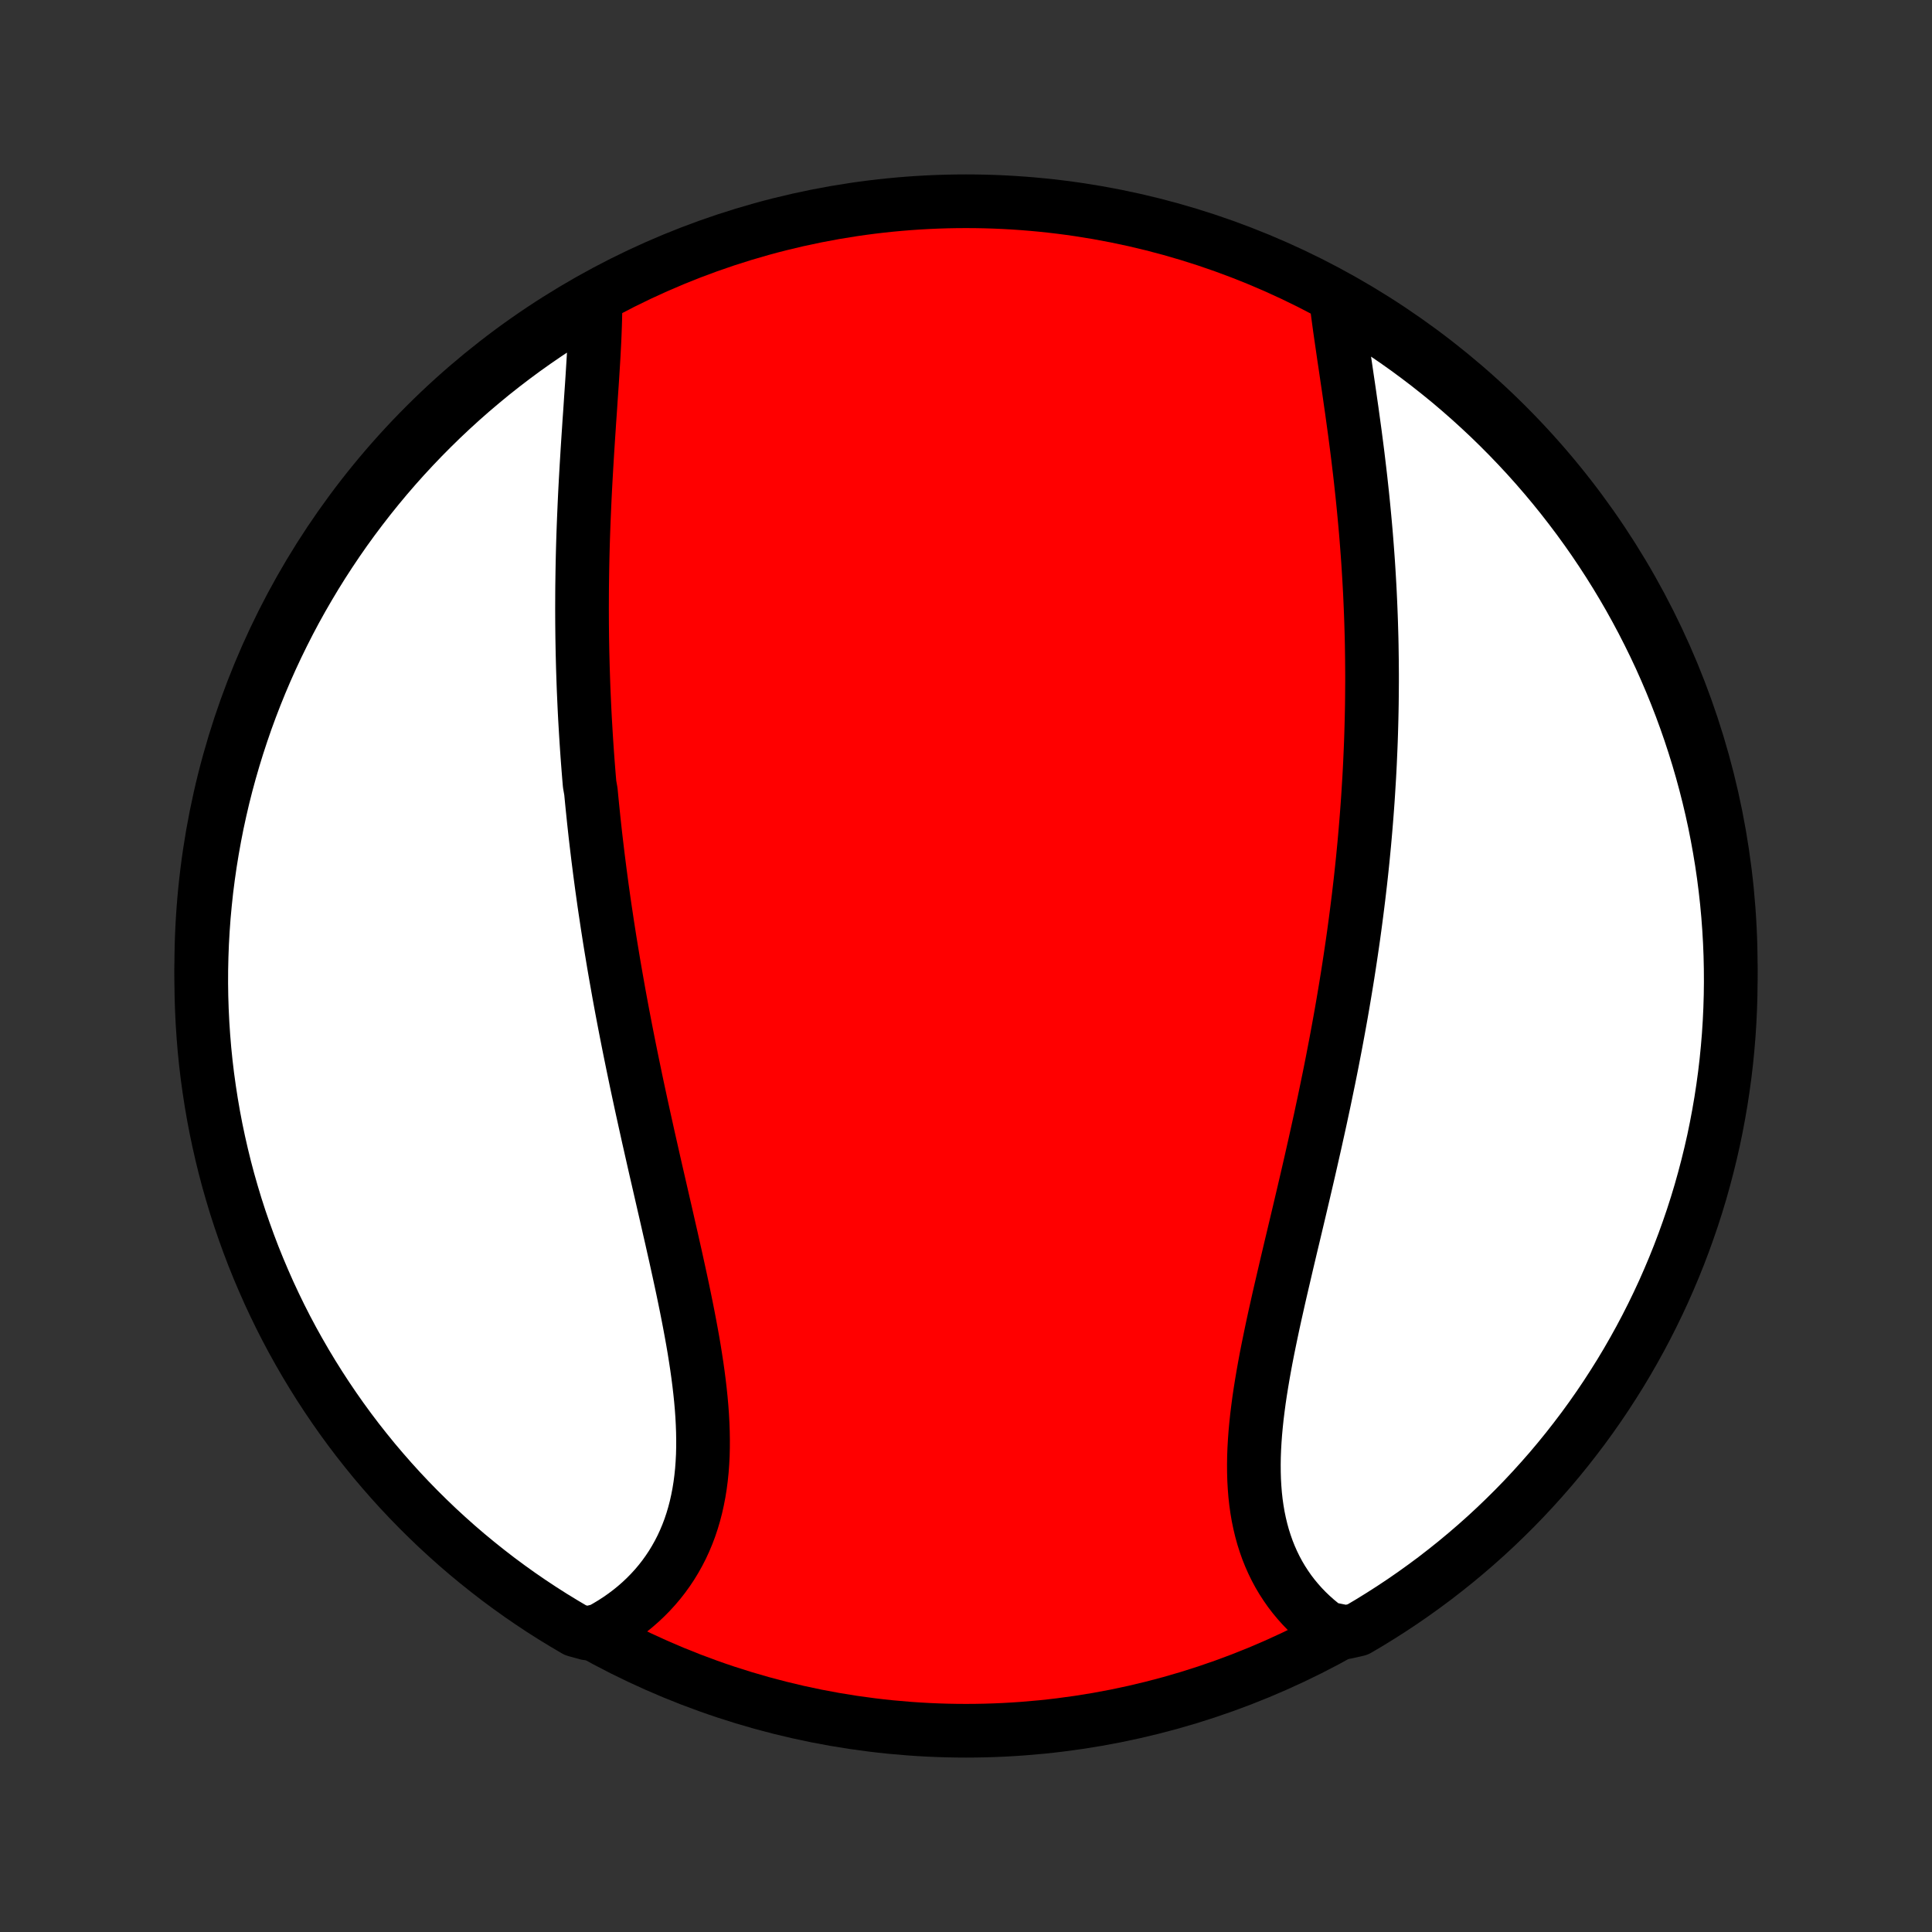 <?xml version="1.0" encoding="utf-8" standalone="no"?>
<!DOCTYPE svg PUBLIC "-//W3C//DTD SVG 1.1//EN"
  "http://www.w3.org/Graphics/SVG/1.1/DTD/svg11.dtd">
<!-- Created with matplotlib (http://matplotlib.org/) -->
<svg height="72pt" version="1.1" viewBox="0 0 72 72" width="72pt" xmlns="http://www.w3.org/2000/svg" xmlns:xlink="http://www.w3.org/1999/xlink">
 <rect x="0" y="0" width="72" height="72" fill="#333333" stroke="none"/>
 <defs>
  <style type="text/css">
*{stroke-linecap:butt;stroke-linejoin:round;}
  </style>
 </defs>
 <g id="figure_1">
  <g id="patch_1">
   <path d="
M0 72
L72 72
L72 0
L0 0
z
" style="fill:none;"/>
  </g>
  <g id="axes_1">
   <g id="PatchCollection_1">
    <defs>
     <path d="
M36 -7.5
C43.558 -7.5 50.808 -10.503 56.153 -15.848
C61.497 -21.192 64.5 -28.442 64.5 -36
C64.5 -43.558 61.497 -50.808 56.153 -56.153
C50.808 -61.497 43.558 -64.5 36 -64.5
C28.442 -64.5 21.192 -61.497 15.848 -56.153
C10.503 -50.808 7.5 -43.558 7.5 -36
C7.5 -28.442 10.503 -21.192 15.848 -15.848
C21.192 -10.503 28.442 -7.5 36 -7.5
z
" id="C0_0_a811fe30f3"/>
     <path d="
M22.189 -60.868
L22.19 -60.616
L22.188 -60.36
L22.183 -60.102
L22.175 -59.841
L22.165 -59.578
L22.154 -59.312
L22.14 -59.045
L22.126 -58.776
L22.11 -58.505
L22.093 -58.233
L22.076 -57.959
L22.058 -57.684
L22.039 -57.408
L22.02 -57.132
L22.002 -56.854
L21.983 -56.575
L21.963 -56.297
L21.945 -56.017
L21.926 -55.737
L21.908 -55.457
L21.89 -55.177
L21.873 -54.896
L21.856 -54.616
L21.84 -54.335
L21.824 -54.054
L21.809 -53.774
L21.795 -53.493
L21.782 -53.213
L21.77 -52.933
L21.758 -52.653
L21.747 -52.373
L21.737 -52.094
L21.728 -51.815
L21.72 -51.536
L21.713 -51.258
L21.707 -50.98
L21.702 -50.702
L21.698 -50.425
L21.694 -50.148
L21.692 -49.872
L21.691 -49.596
L21.69 -49.32
L21.691 -49.045
L21.692 -48.77
L21.695 -48.495
L21.698 -48.221
L21.703 -47.947
L21.708 -47.673
L21.715 -47.4
L21.722 -47.127
L21.731 -46.854
L21.74 -46.581
L21.75 -46.309
L21.762 -46.037
L21.774 -45.765
L21.787 -45.493
L21.801 -45.221
L21.817 -44.95
L21.833 -44.678
L21.85 -44.407
L21.868 -44.135
L21.887 -43.864
L21.907 -43.592
L21.928 -43.321
L21.95 -43.049
L21.973 -42.777
L22.021 -42.505
L22.047 -42.233
L22.074 -41.96
L22.102 -41.688
L22.13 -41.415
L22.16 -41.141
L22.19 -40.868
L22.222 -40.594
L22.255 -40.319
L22.288 -40.044
L22.323 -39.769
L22.358 -39.493
L22.395 -39.216
L22.432 -38.939
L22.471 -38.662
L22.51 -38.383
L22.551 -38.104
L22.593 -37.825
L22.635 -37.544
L22.679 -37.263
L22.723 -36.981
L22.769 -36.698
L22.816 -36.415
L22.863 -36.13
L22.912 -35.845
L22.962 -35.558
L23.013 -35.271
L23.064 -34.983
L23.117 -34.694
L23.171 -34.403
L23.226 -34.112
L23.282 -33.82
L23.339 -33.526
L23.397 -33.232
L23.456 -32.936
L23.516 -32.64
L23.577 -32.342
L23.639 -32.043
L23.701 -31.743
L23.765 -31.442
L23.83 -31.14
L23.895 -30.837
L23.962 -30.532
L24.029 -30.227
L24.097 -29.921
L24.165 -29.613
L24.235 -29.305
L24.305 -28.995
L24.375 -28.684
L24.446 -28.373
L24.518 -28.061
L24.59 -27.747
L24.662 -27.433
L24.734 -27.119
L24.807 -26.803
L24.879 -26.487
L24.951 -26.17
L25.024 -25.853
L25.095 -25.535
L25.167 -25.217
L25.237 -24.899
L25.307 -24.58
L25.376 -24.262
L25.444 -23.943
L25.51 -23.624
L25.575 -23.306
L25.638 -22.988
L25.699 -22.67
L25.758 -22.353
L25.815 -22.037
L25.869 -21.721
L25.919 -21.407
L25.967 -21.093
L26.011 -20.781
L26.051 -20.471
L26.087 -20.162
L26.119 -19.854
L26.146 -19.549
L26.168 -19.245
L26.184 -18.944
L26.195 -18.646
L26.2 -18.35
L26.199 -18.056
L26.192 -17.766
L26.177 -17.479
L26.156 -17.195
L26.127 -16.915
L26.091 -16.638
L26.047 -16.365
L25.995 -16.097
L25.936 -15.832
L25.868 -15.572
L25.792 -15.316
L25.708 -15.065
L25.615 -14.819
L25.514 -14.578
L25.405 -14.342
L25.287 -14.112
L25.161 -13.887
L25.027 -13.667
L24.885 -13.454
L24.735 -13.246
L24.577 -13.044
L24.411 -12.848
L24.238 -12.659
L24.058 -12.476
L23.87 -12.299
L23.676 -12.129
L23.475 -11.966
L23.267 -11.809
L23.053 -11.659
L22.833 -11.516
L22.607 -11.38
L22.376 -11.251
L21.874 -11.128
L21.444 -11.247
L21.019 -11.498
L20.598 -11.755
L20.182 -12.02
L19.77 -12.293
L19.364 -12.572
L18.963 -12.859
L18.566 -13.153
L18.176 -13.454
L17.79 -13.762
L17.41 -14.076
L17.036 -14.397
L16.668 -14.725
L16.305 -15.059
L15.949 -15.4
L15.598 -15.747
L15.254 -16.1
L14.916 -16.459
L14.585 -16.824
L14.26 -17.195
L13.941 -17.571
L13.63 -17.954
L13.325 -18.341
L13.027 -18.734
L12.736 -19.133
L12.453 -19.536
L12.176 -19.945
L11.907 -20.358
L11.645 -20.776
L11.39 -21.199
L11.143 -21.627
L10.903 -22.058
L10.671 -22.494
L10.447 -22.934
L10.231 -23.378
L10.022 -23.826
L9.822 -24.278
L9.629 -24.733
L9.444 -25.191
L9.268 -25.653
L9.1 -26.118
L8.939 -26.586
L8.787 -27.057
L8.644 -27.531
L8.508 -28.007
L8.381 -28.486
L8.263 -28.967
L8.153 -29.45
L8.051 -29.935
L7.958 -30.422
L7.874 -30.91
L7.798 -31.401
L7.73 -31.892
L7.671 -32.385
L7.621 -32.879
L7.58 -33.374
L7.547 -33.87
L7.523 -34.366
L7.507 -34.863
L7.5 -35.36
L7.502 -35.857
L7.513 -36.355
L7.532 -36.852
L7.56 -37.349
L7.596 -37.846
L7.642 -38.342
L7.695 -38.837
L7.758 -39.331
L7.829 -39.825
L7.909 -40.317
L7.997 -40.808
L8.093 -41.298
L8.199 -41.786
L8.312 -42.272
L8.434 -42.756
L8.565 -43.238
L8.704 -43.718
L8.851 -44.196
L9.007 -44.671
L9.17 -45.144
L9.342 -45.613
L9.522 -46.08
L9.71 -46.544
L9.906 -47.004
L10.11 -47.461
L10.322 -47.915
L10.542 -48.365
L10.769 -48.811
L11.004 -49.254
L11.247 -49.692
L11.498 -50.126
L11.755 -50.556
L12.02 -50.981
L12.293 -51.402
L12.572 -51.818
L12.859 -52.23
L13.153 -52.636
L13.454 -53.037
L13.762 -53.434
L14.076 -53.824
L14.397 -54.21
L14.725 -54.59
L15.059 -54.964
L15.4 -55.332
L15.747 -55.695
L16.1 -56.051
L16.459 -56.402
L16.824 -56.746
L17.195 -57.084
L17.571 -57.415
L17.954 -57.74
L18.341 -58.059
L18.734 -58.37
L19.133 -58.675
L19.536 -58.973
L19.945 -59.264
L20.358 -59.547
L20.776 -59.824
L21.199 -60.093
L21.627 -60.355
z
" id="C0_1_137970c99a"/>
     <path d="
M49.789 -60.858
L49.821 -60.593
L49.855 -60.327
L49.891 -60.059
L49.928 -59.788
L49.967 -59.515
L50.007 -59.241
L50.047 -58.965
L50.087 -58.688
L50.129 -58.41
L50.17 -58.13
L50.211 -57.85
L50.253 -57.568
L50.294 -57.286
L50.334 -57.003
L50.375 -56.72
L50.414 -56.436
L50.453 -56.152
L50.492 -55.868
L50.529 -55.583
L50.566 -55.298
L50.602 -55.013
L50.636 -54.728
L50.67 -54.444
L50.703 -54.159
L50.734 -53.874
L50.765 -53.59
L50.794 -53.306
L50.822 -53.022
L50.849 -52.738
L50.875 -52.455
L50.9 -52.172
L50.923 -51.889
L50.945 -51.607
L50.966 -51.325
L50.986 -51.044
L51.004 -50.763
L51.021 -50.482
L51.037 -50.201
L51.052 -49.921
L51.065 -49.642
L51.077 -49.363
L51.088 -49.084
L51.098 -48.805
L51.106 -48.527
L51.114 -48.249
L51.12 -47.972
L51.124 -47.695
L51.128 -47.418
L51.13 -47.141
L51.132 -46.865
L51.132 -46.589
L51.13 -46.313
L51.128 -46.037
L51.125 -45.762
L51.12 -45.486
L51.114 -45.211
L51.107 -44.936
L51.099 -44.661
L51.09 -44.386
L51.079 -44.11
L51.067 -43.835
L51.055 -43.56
L51.041 -43.284
L51.026 -43.009
L51.009 -42.733
L50.992 -42.457
L50.974 -42.181
L50.954 -41.905
L50.933 -41.628
L50.911 -41.351
L50.888 -41.074
L50.864 -40.796
L50.839 -40.518
L50.812 -40.24
L50.785 -39.961
L50.756 -39.681
L50.726 -39.401
L50.695 -39.12
L50.662 -38.839
L50.629 -38.557
L50.594 -38.275
L50.558 -37.991
L50.521 -37.707
L50.483 -37.422
L50.444 -37.137
L50.403 -36.85
L50.361 -36.563
L50.318 -36.275
L50.274 -35.986
L50.229 -35.696
L50.182 -35.405
L50.134 -35.113
L50.085 -34.82
L50.035 -34.526
L49.984 -34.232
L49.931 -33.936
L49.877 -33.639
L49.822 -33.341
L49.766 -33.042
L49.708 -32.742
L49.65 -32.44
L49.59 -32.138
L49.529 -31.834
L49.466 -31.53
L49.403 -31.224
L49.339 -30.917
L49.273 -30.61
L49.207 -30.301
L49.139 -29.991
L49.07 -29.68
L49.001 -29.368
L48.93 -29.055
L48.859 -28.741
L48.787 -28.426
L48.714 -28.11
L48.64 -27.793
L48.566 -27.476
L48.491 -27.158
L48.416 -26.839
L48.34 -26.519
L48.264 -26.199
L48.188 -25.879
L48.111 -25.558
L48.035 -25.236
L47.959 -24.915
L47.884 -24.593
L47.809 -24.271
L47.734 -23.949
L47.66 -23.627
L47.588 -23.305
L47.516 -22.984
L47.446 -22.663
L47.378 -22.343
L47.312 -22.024
L47.247 -21.705
L47.185 -21.388
L47.126 -21.071
L47.07 -20.756
L47.017 -20.442
L46.967 -20.13
L46.921 -19.82
L46.88 -19.511
L46.842 -19.205
L46.81 -18.901
L46.782 -18.599
L46.76 -18.299
L46.743 -18.003
L46.732 -17.709
L46.728 -17.419
L46.73 -17.132
L46.738 -16.848
L46.754 -16.568
L46.776 -16.291
L46.806 -16.019
L46.844 -15.75
L46.889 -15.486
L46.943 -15.226
L47.004 -14.971
L47.073 -14.721
L47.151 -14.476
L47.236 -14.235
L47.33 -14
L47.432 -13.77
L47.542 -13.545
L47.66 -13.326
L47.786 -13.113
L47.92 -12.906
L48.061 -12.704
L48.21 -12.509
L48.367 -12.32
L48.53 -12.137
L48.701 -11.96
L48.879 -11.79
L49.063 -11.626
L49.254 -11.469
L49.451 -11.318
L50.168 -11.174
L50.598 -11.271
L51.023 -11.522
L51.443 -11.781
L51.859 -12.047
L52.27 -12.32
L52.675 -12.6
L53.076 -12.888
L53.472 -13.182
L53.862 -13.484
L54.247 -13.792
L54.626 -14.107
L55 -14.429
L55.368 -14.757
L55.73 -15.092
L56.086 -15.434
L56.436 -15.781
L56.779 -16.134
L57.116 -16.494
L57.447 -16.86
L57.772 -17.231
L58.089 -17.608
L58.4 -17.991
L58.704 -18.38
L59.002 -18.773
L59.292 -19.172
L59.575 -19.576
L59.851 -19.985
L60.119 -20.399
L60.381 -20.817
L60.635 -21.241
L60.881 -21.669
L61.12 -22.101
L61.351 -22.537
L61.574 -22.977
L61.79 -23.422
L61.998 -23.87
L62.197 -24.322
L62.389 -24.777
L62.573 -25.236
L62.749 -25.699
L62.916 -26.164
L63.076 -26.632
L63.227 -27.103
L63.37 -27.577
L63.504 -28.054
L63.63 -28.533
L63.748 -29.014
L63.858 -29.497
L63.958 -29.982
L64.05 -30.47
L64.134 -30.958
L64.209 -31.449
L64.276 -31.94
L64.334 -32.433
L64.383 -32.927
L64.424 -33.422
L64.456 -33.918
L64.479 -34.414
L64.494 -34.911
L64.5 -35.408
L64.497 -35.906
L64.486 -36.403
L64.466 -36.9
L64.437 -37.397
L64.4 -37.894
L64.354 -38.39
L64.299 -38.885
L64.236 -39.38
L64.164 -39.873
L64.083 -40.365
L63.994 -40.856
L63.897 -41.346
L63.791 -41.833
L63.676 -42.319
L63.553 -42.803
L63.422 -43.285
L63.282 -43.765
L63.134 -44.242
L62.978 -44.717
L62.813 -45.19
L62.641 -45.659
L62.46 -46.125
L62.271 -46.589
L62.074 -47.049
L61.87 -47.506
L61.657 -47.959
L61.436 -48.409
L61.208 -48.855
L60.972 -49.297
L60.729 -49.735
L60.478 -50.168
L60.219 -50.598
L59.953 -51.023
L59.68 -51.443
L59.4 -51.859
L59.112 -52.27
L58.818 -52.675
L58.516 -53.076
L58.208 -53.472
L57.893 -53.862
L57.571 -54.247
L57.243 -54.626
L56.908 -55
L56.566 -55.368
L56.219 -55.73
L55.865 -56.086
L55.506 -56.436
L55.14 -56.779
L54.769 -57.116
L54.392 -57.447
L54.009 -57.772
L53.62 -58.089
L53.227 -58.4
L52.828 -58.704
L52.424 -59.002
L52.015 -59.292
L51.601 -59.575
L51.182 -59.851
L50.759 -60.119
L50.331 -60.381
z
" id="C0_2_e16fef876b"/>
    </defs>
    <g clip-path="url(#p1bffca34e9)">
     <use style="fill:#ff0000;stroke:#000000;stroke-width:2.0;" x="0.0" xlink:href="#C0_0_a811fe30f3" y="72.0"/>
    </g>
    <g clip-path="url(#p1bffca34e9)">
     <use style="fill:#ffffff;stroke:#000000;stroke-width:2.0;" x="0.0" xlink:href="#C0_1_137970c99a" y="72.0"/>
    </g>
    <g clip-path="url(#p1bffca34e9)">
     <use style="fill:#ffffff;stroke:#000000;stroke-width:2.0;" x="0.0" xlink:href="#C0_2_e16fef876b" y="72.0"/>
    </g>
   </g>
  </g>
 </g>
 <defs>
  <clipPath id="p1bffca34e9">
   <rect height="72.0" width="72.0" x="0.0" y="0.0"/>
  </clipPath>
 </defs>
</svg>
